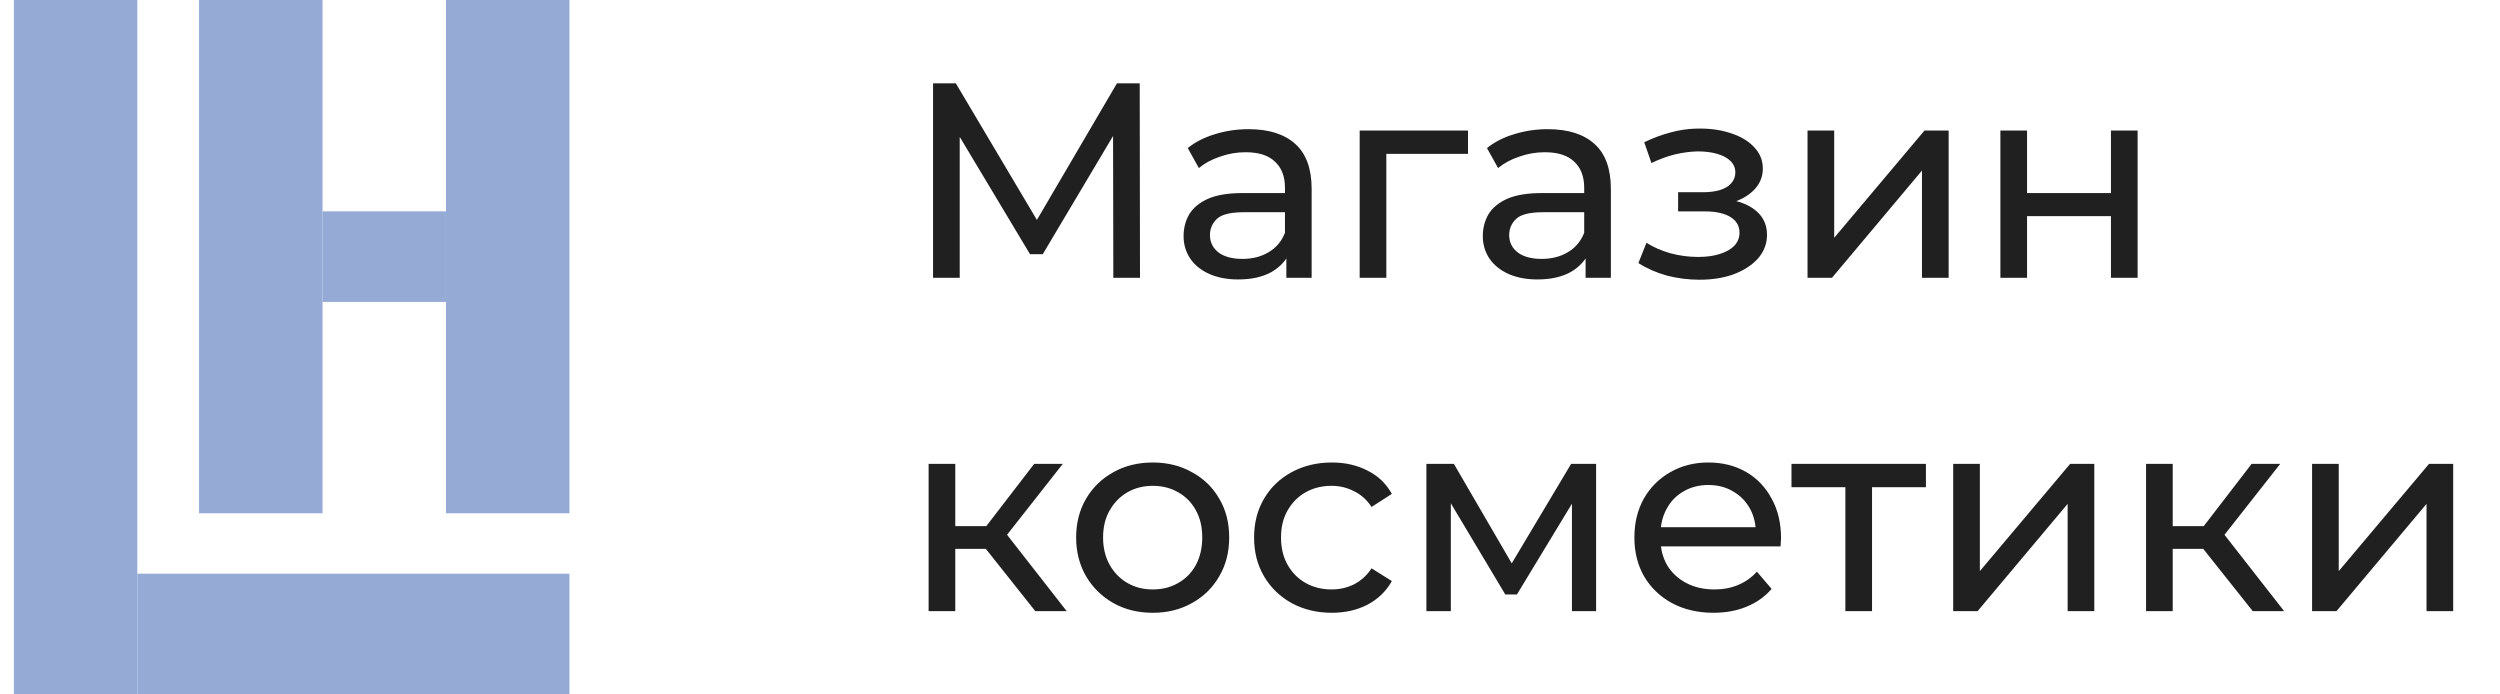 <svg fill="none" height="25" viewBox="0 0 90 25" width="90" xmlns="http://www.w3.org/2000/svg"><g fill="#95aad5"><path d="m4.944 20.652h15.556v4.348h-15.556z"/><path d="m11.611 7.609h4.444v3.261h-4.444z"/><path d="m.5 0h4.444v25h-4.444z"/><path d="m7.167 0h4.444v18.478h-4.444z"/><path d="m16.056 0h4.444v18.478h-4.444z"/></g><path d="m33.59 10v-7h.82l3.14 5.29h-.44l3.1-5.29h.82l.01 7h-.96l-.01-5.49h.23l-2.76 4.64h-.46l-2.78-4.64h.25v5.49zm12.719 0v-1.12l-.05-.21v-1.91c0-.407-.12-.72-.36-.94-.233-.227-.587-.34-1.06-.34-.313 0-.62.053-.92.16-.3.1-.553.237-.76.41l-.4-.72c.273-.22.6-.387.98-.5.387-.12.79-.18 1.21-.18.727 0 1.287.177 1.68.53s.59.893.59 1.62v3.2zm-1.74.06c-.393 0-.74-.067-1.04-.2-.293-.133-.52-.317-.68-.55-.16-.24-.24-.51-.24-.81 0-.287.067-.547.2-.78.14-.233.363-.42.67-.56.313-.14.733-.21 1.26-.21h1.68v.69h-1.64c-.48 0-.803.08-.97.24s-.25.353-.25.58c0 .26.103.47.31.63.207.153.493.23.86.23.36 0 .673-.08.94-.24.273-.16.47-.393.59-.7l.19.66c-.127.313-.35.563-.67.75-.32.18-.723.27-1.21.27zm4.379-.06v-5.3h3.9v.84h-3.17l.23-.22v4.68zm8.133 0v-1.12l-.05-.21v-1.91c0-.407-.12-.72-.36-.94-.233-.227-.587-.34-1.06-.34-.313 0-.62.053-.92.16-.3.1-.553.237-.76.41l-.4-.72c.273-.22.6-.387.98-.5.387-.12.79-.18 1.21-.18.727 0 1.287.177 1.68.53s.59.893.59 1.62v3.2zm-1.74.06c-.393 0-.74-.067-1.04-.2-.293-.133-.52-.317-.68-.55-.16-.24-.24-.51-.24-.81 0-.287.067-.547.2-.78.14-.233.363-.42.67-.56.313-.14.733-.21 1.26-.21h1.68v.69h-1.64c-.48 0-.803.08-.97.24s-.25.353-.25.58c0 .26.103.47.31.63.207.153.493.23.86.23.36 0 .673-.08.94-.24.273-.16.47-.393.59-.7l.19.66c-.127.313-.35.563-.67.75-.32.18-.723.27-1.21.27zm5.841.01c.467 0 .88-.067 1.24-.2.367-.14.657-.33.87-.57.213-.247.32-.53.32-.85 0-.4-.17-.717-.51-.95s-.807-.35-1.4-.35l-.04.23c.347 0 .653-.057.92-.17.267-.113.48-.267.64-.46.16-.2.24-.427.24-.68 0-.3-.107-.56-.32-.78-.207-.22-.49-.387-.85-.5-.36-.12-.77-.173-1.23-.16-.307.007-.617.053-.93.14-.307.08-.62.197-.94.35l.26.75c.287-.14.567-.243.84-.31.28-.067.553-.103.82-.11.273 0 .51.03.71.09.207.06.367.147.48.26.113.113.17.25.17.41 0 .147-.05.277-.15.39-.093.107-.227.187-.4.24-.173.053-.377.08-.61.08h-.9v.69h.96c.393 0 .7.067.92.2s.33.323.33.57c0 .173-.06.327-.18.46-.12.127-.293.227-.52.3-.22.073-.483.11-.79.11-.333 0-.663-.043-.99-.13-.327-.093-.617-.22-.87-.38l-.29.73c.3.193.64.343 1.02.45.387.1.78.15 1.18.15zm3.889-.07v-5.3h.96v3.86l3.25-3.86h.87v5.3h-.96v-3.86l-3.24 3.86zm6.943 0v-5.3h.96v2.25h3.02v-2.25h.96v5.3h-.96v-2.22h-3.02v2.22zm-34.744 12-2.05-2.58.79-.48 2.39 3.06zm-3.84 0v-5.3h.96v5.3zm.67-2.24v-.82h1.75v.82zm1.99-.3-.89-.12 2.03-2.64h1.03zm5.411 2.6c-.533 0-1.007-.117-1.42-.35-.413-.233-.74-.553-.98-.96-.24-.413-.36-.88-.36-1.4 0-.527.12-.993.36-1.4s.567-.723.98-.95c.413-.233.887-.35 1.42-.35.527 0 .997.117 1.41.35.42.227.747.543.98.95.24.4.36.867.36 1.4 0 .527-.12.993-.36 1.4-.233.407-.56.727-.98.96-.413.233-.883.35-1.41.35zm0-.84c.34 0 .643-.077.91-.23.273-.153.487-.37.64-.65.153-.287.23-.617.23-.99 0-.38-.077-.707-.23-.98-.153-.28-.367-.497-.64-.65-.267-.153-.57-.23-.91-.23s-.643.077-.91.23c-.267.153-.48.37-.64.65-.16.273-.24.6-.24.98 0 .373.08.703.24.99.16.28.373.497.64.65.267.153.57.23.91.23zm6.446.84c-.54 0-1.023-.117-1.45-.35-.42-.233-.75-.553-.99-.96s-.36-.873-.36-1.4.12-.993.36-1.4.57-.723.99-.95c.427-.233.91-.35 1.45-.35.48 0 .907.097 1.28.29.38.187.673.467.88.84l-.73.47c-.173-.26-.387-.45-.64-.57-.247-.127-.513-.19-.8-.19-.347 0-.657.077-.93.23-.273.153-.49.37-.65.65-.16.273-.24.6-.24.98s.08.71.24.99.377.497.65.65c.273.153.583.23.93.23.287 0 .553-.06.8-.18.253-.127.467-.32.64-.58l.73.46c-.207.367-.5.65-.88.85-.373.193-.8.29-1.28.29zm3.403-.06v-5.3h.99l2.28 3.92h-.4l2.34-3.92h.9v5.3h-.87v-4.22l.16.09-2.14 3.53h-.42l-2.15-3.6.19-.04v4.24zm10.338.06c-.567 0-1.067-.117-1.5-.35-.427-.233-.76-.553-1-.96-.233-.407-.35-.873-.35-1.4s.113-.993.34-1.4c.233-.407.55-.723.95-.95.407-.233.863-.35 1.37-.35.513 0 .967.113 1.36.34.393.227.7.547.92.96.227.407.34.883.34 1.43 0 .04-.003.087-.01.14 0 .053-.003.103-.01.15h-4.51v-.69h4.01l-.39.24c.007-.34-.063-.643-.21-.91-.147-.267-.35-.473-.61-.62-.253-.153-.55-.23-.89-.23-.333 0-.63.077-.89.23-.26.147-.463.357-.61.63-.147.267-.22.573-.22.92v.16c0 .353.08.67.24.95.167.273.397.487.69.64.293.153.63.23 1.01.23.313 0 .597-.053.85-.16.26-.107.487-.267.68-.48l.53.62c-.24.28-.54.493-.9.64-.353.147-.75.22-1.19.22zm4.745-.06v-4.71l.24.25h-2.18v-.84h4.84v.84h-2.17l.23-.25v4.71zm3.882 0v-5.3h.96v3.86l3.25-3.86h.87v5.3h-.96v-3.86l-3.24 3.86zm10.783 0-2.05-2.58.79-.48 2.39 3.06zm-3.84 0v-5.3h.96v5.3zm.67-2.24v-.82h1.75v.82zm1.99-.3-.89-.12 2.03-2.64h1.03zm3.317 2.54v-5.3h.96v3.86l3.25-3.86h.87v5.3h-.96v-3.86l-3.24 3.86z" fill="#202020"/></svg>